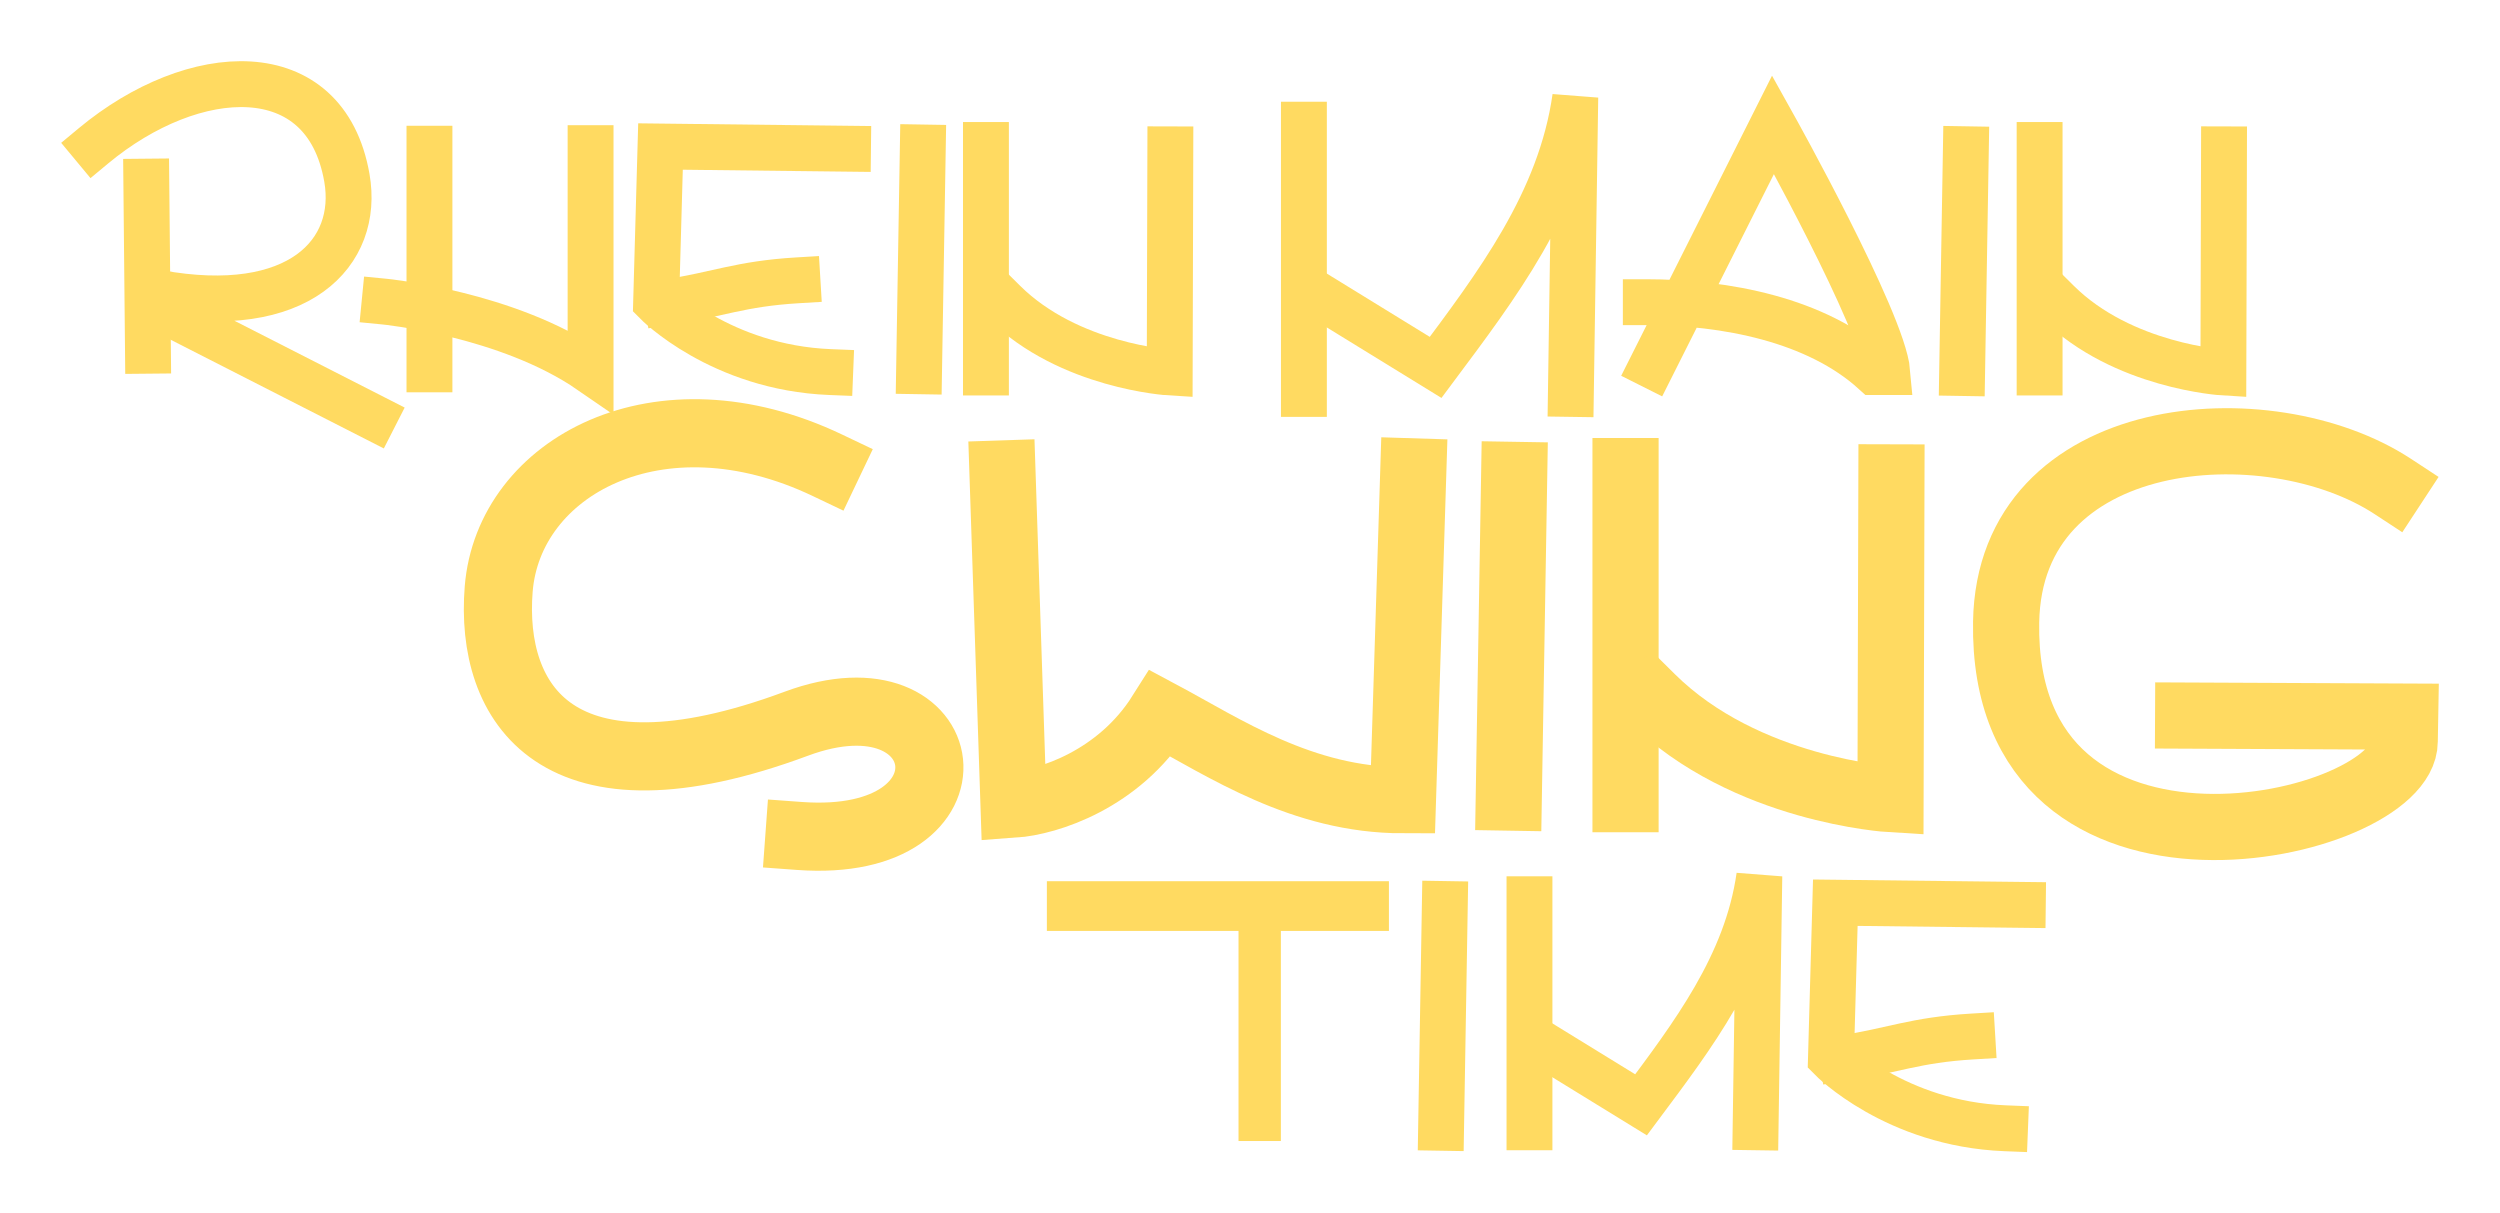 <?xml version="1.0" encoding="UTF-8" standalone="no"?>
<!-- Created with Inkscape (http://www.inkscape.org/) -->

<svg
   xmlns:dc="http://purl.org/dc/elements/1.1/"
   xmlns:cc="http://creativecommons.org/ns#"
   xmlns:rdf="http://www.w3.org/1999/02/22-rdf-syntax-ns#"
   xmlns:svg="http://www.w3.org/2000/svg"
   xmlns="http://www.w3.org/2000/svg"
   xmlns:sodipodi="http://sodipodi.sourceforge.net/DTD/sodipodi-0.dtd"
   xmlns:inkscape="http://www.inkscape.org/namespaces/inkscape"
   width="817.382"
   height="396.684"
   viewBox="0 0 216.266 104.956"
   version="1.1"
   id="svg8"
   inkscape:version="0.92.1 r15371"
   sodipodi:docname="logo_wip.svg">
  <defs
     id="defs2" />
  <sodipodi:namedview
     id="base"
     pagecolor="#7a7a7a"
     bordercolor="#666666"
     borderopacity="1.0"
     inkscape:pageopacity="0"
     inkscape:pageshadow="2"
     inkscape:zoom="0.98994949"
     inkscape:cx="420.57921"
     inkscape:cy="275.05627"
     inkscape:document-units="mm"
     inkscape:current-layer="layer1"
     showgrid="false"
     inkscape:window-width="3200"
     inkscape:window-height="1749"
     inkscape:window-x="-14"
     inkscape:window-y="-14"
     inkscape:window-maximized="1"
     showguides="true"
     inkscape:guide-bbox="true"
     inkscape:snap-global="false"
     units="px"
     fit-margin-top="20"
     fit-margin-left="20"
     fit-margin-right="20"
     fit-margin-bottom="20">
    <sodipodi:guide
       position="62.162,68.606"
       orientation="0,1"
       id="guide4766"
       inkscape:locked="false" />
    <sodipodi:guide
       position="62.965,91.899"
       orientation="0,1"
       id="guide4768"
       inkscape:locked="false" />
    <sodipodi:guide
       position="61.973,76.543"
       orientation="0,1"
       id="guide4770"
       inkscape:locked="false" />
    <sodipodi:guide
       position="110.968,62.7"
       orientation="0,1"
       id="guide4510"
       inkscape:locked="false" />
    <sodipodi:guide
       position="111.535,39.454"
       orientation="0,1"
       id="guide4512"
       inkscape:locked="false" />
    <sodipodi:guide
       position="115.41,47.581"
       orientation="0,1"
       id="guide4514"
       inkscape:locked="false" />
  </sodipodi:namedview>
  <g
     inkscape:label="Layer 1"
     inkscape:groupmode="layer"
     id="layer1"
     transform="translate(-30.489,-125.004)">
    <path
       style="opacity:1;vector-effect:none;fill:none;fill-opacity:1;fill-rule:nonzero;stroke:#ffda61;stroke-width:3.969;stroke-linecap:square;stroke-linejoin:miter;stroke-miterlimit:4;stroke-dasharray:none;stroke-dashoffset:0;stroke-opacity:1;paint-order:stroke fill markers"
       d="m 38.576,137.618 c 8.654,-7.191 20.057,-7.903 21.921,2.769 1.136,6.502 -4.195,12.166 -16.348,9.945 l 0.027,1.285 18.65,9.511"
       id="path4758"
       inkscape:connector-curvature="0"
       sodipodi:nodetypes="csccc" />
    <path
       style="opacity:1;vector-effect:none;fill:none;fill-opacity:1;fill-rule:nonzero;stroke:#ffda61;stroke-width:3.969;stroke-linecap:square;stroke-linejoin:miter;stroke-miterlimit:4;stroke-dasharray:none;stroke-dashoffset:0;stroke-opacity:1;paint-order:stroke fill markers"
       d="M 43.146,140.716 43.288,155.345"
       id="path4760"
       inkscape:connector-curvature="0"
       sodipodi:nodetypes="cc" />
    <path
       style="opacity:1;vector-effect:none;fill:none;fill-opacity:1;fill-rule:nonzero;stroke:#ffda61;stroke-width:3.969;stroke-linecap:square;stroke-linejoin:miter;stroke-miterlimit:4;stroke-dasharray:none;stroke-dashoffset:0;stroke-opacity:1;paint-order:stroke fill markers"
       d="m 67.64,137.868 v 19.088"
       id="path4762"
       inkscape:connector-curvature="0" />
    <path
       style="opacity:1;vector-effect:none;fill:none;fill-opacity:1;fill-rule:nonzero;stroke:#ffda61;stroke-width:3.969;stroke-linecap:square;stroke-linejoin:miter;stroke-miterlimit:4;stroke-dasharray:none;stroke-dashoffset:0;stroke-opacity:1;paint-order:stroke fill markers"
       d="m 63.766,151.097 c 0,0 10.62,1.037 17.812,6 l 2e-6,-19.277"
       id="path4764"
       inkscape:connector-curvature="0"
       sodipodi:nodetypes="ccc" />
    <g
       id="g4552"
       transform="translate(-3.608,-2.272)">
      <path
         sodipodi:nodetypes="cccc"
         inkscape:connector-curvature="0"
         id="path4772"
         d="m 107.455,140.14 -16.221,-0.189 -0.378,13.465 c 0,0 5.564,5.669 15.06,6.047"
         style="opacity:1;vector-effect:none;fill:none;fill-opacity:1;fill-rule:nonzero;stroke:#ffda61;stroke-width:3.969;stroke-linecap:square;stroke-linejoin:miter;stroke-miterlimit:4;stroke-dasharray:none;stroke-dashoffset:0;stroke-opacity:1;paint-order:stroke fill markers" />
      <path
         sodipodi:nodetypes="cc"
         inkscape:connector-curvature="0"
         id="path4774"
         d="m 91.848,153.416 c 4.359,-0.665 6.254,-1.591 11.235,-1.89"
         style="opacity:1;vector-effect:none;fill:none;fill-opacity:1;fill-rule:nonzero;stroke:#ffda61;stroke-width:3.969;stroke-linecap:square;stroke-linejoin:miter;stroke-miterlimit:4;stroke-dasharray:none;stroke-dashoffset:0;stroke-opacity:1;paint-order:stroke fill markers" />
    </g>
    <path
       style="opacity:1;vector-effect:none;fill:none;fill-opacity:1;fill-rule:nonzero;stroke:#ffda61;stroke-width:3.969;stroke-linecap:square;stroke-linejoin:miter;stroke-miterlimit:4;stroke-dasharray:none;stroke-dashoffset:0;stroke-opacity:1;paint-order:stroke fill markers"
       d="m 110.318,137.762 -0.324,19.357"
       id="path4776"
       inkscape:connector-curvature="0"
       sodipodi:nodetypes="cc" />
    <g
       id="g4792"
       transform="translate(-3.608,-2.272)">
      <path
         inkscape:connector-curvature="0"
         id="path4778"
         d="m 119.387,139.818 v 19.682"
         style="opacity:1;vector-effect:none;fill:none;fill-opacity:1;fill-rule:nonzero;stroke:#ffda61;stroke-width:3.969;stroke-linecap:square;stroke-linejoin:miter;stroke-miterlimit:4;stroke-dasharray:none;stroke-dashoffset:0;stroke-opacity:1;paint-order:stroke fill markers" />
      <path
         sodipodi:nodetypes="ccc"
         inkscape:connector-curvature="0"
         id="path4780"
         d="m 120.955,153.416 c 5.623,5.569 14.329,6.083 14.329,6.083 l 0.054,-19.303"
         style="opacity:1;vector-effect:none;fill:none;fill-opacity:1;fill-rule:nonzero;stroke:#ffda61;stroke-width:3.969;stroke-linecap:square;stroke-linejoin:miter;stroke-miterlimit:4;stroke-dasharray:none;stroke-dashoffset:0;stroke-opacity:1;paint-order:stroke fill markers" />
    </g>
    <g
       id="g4542"
       transform="translate(-3.608,-2.272)">
      <path
         sodipodi:nodetypes="cc"
         inkscape:connector-curvature="0"
         id="path4782"
         d="m 146.893,138.061 v 23.293"
         style="opacity:1;vector-effect:none;fill:none;fill-opacity:1;fill-rule:nonzero;stroke:#ffda61;stroke-width:3.969;stroke-linecap:square;stroke-linejoin:miter;stroke-miterlimit:4;stroke-dasharray:none;stroke-dashoffset:0;stroke-opacity:1;paint-order:stroke fill markers" />
      <path
         sodipodi:nodetypes="cccc"
         inkscape:connector-curvature="0"
         id="path4784"
         d="m 149.111,153.416 9.176,5.643 c 5.277,-7.076 10.798,-14.297 12.082,-23.369 l -0.382,25.663"
         style="opacity:1;vector-effect:none;fill:none;fill-opacity:1;fill-rule:nonzero;stroke:#ffda61;stroke-width:3.969;stroke-linecap:square;stroke-linejoin:miter;stroke-miterlimit:4;stroke-dasharray:none;stroke-dashoffset:0;stroke-opacity:1;paint-order:stroke fill markers" />
    </g>
    <path
       style="opacity:1;vector-effect:none;fill:none;fill-opacity:1;fill-rule:nonzero;stroke:#ffda61;stroke-width:3.969;stroke-linecap:square;stroke-linejoin:miter;stroke-miterlimit:4;stroke-dasharray:none;stroke-dashoffset:0;stroke-opacity:1;paint-order:stroke fill markers"
       d="m 173.396,156.629 10.476,-20.84 c 0,0 9.506,17.029 9.882,21.4 h -1.13 c -4.994,-4.534 -12.881,-6.045 -19.763,-6.045"
       id="path4786"
       inkscape:connector-curvature="0"
       sodipodi:nodetypes="ccccc" />
    <path
       sodipodi:nodetypes="cc"
       inkscape:connector-curvature="0"
       id="path4788"
       d="m 200.549,137.915 -0.324,19.357"
       style="opacity:1;vector-effect:none;fill:none;fill-opacity:1;fill-rule:nonzero;stroke:#ffda61;stroke-width:3.969;stroke-linecap:square;stroke-linejoin:miter;stroke-miterlimit:4;stroke-dasharray:none;stroke-dashoffset:0;stroke-opacity:1;paint-order:stroke fill markers" />
    <g
       id="g4798"
       transform="translate(87.541,-2.272)">
      <path
         style="opacity:1;vector-effect:none;fill:none;fill-opacity:1;fill-rule:nonzero;stroke:#ffda61;stroke-width:3.969;stroke-linecap:square;stroke-linejoin:miter;stroke-miterlimit:4;stroke-dasharray:none;stroke-dashoffset:0;stroke-opacity:1;paint-order:stroke fill markers"
         d="m 119.387,139.818 v 19.682"
         id="path4794"
         inkscape:connector-curvature="0" />
      <path
         style="opacity:1;vector-effect:none;fill:none;fill-opacity:1;fill-rule:nonzero;stroke:#ffda61;stroke-width:3.969;stroke-linecap:square;stroke-linejoin:miter;stroke-miterlimit:4;stroke-dasharray:none;stroke-dashoffset:0;stroke-opacity:1;paint-order:stroke fill markers"
         d="m 120.955,153.416 c 5.623,5.569 14.329,6.083 14.329,6.083 l 0.054,-19.303"
         id="path4796"
         inkscape:connector-curvature="0"
         sodipodi:nodetypes="ccc" />
    </g>
    <path
       style="opacity:1;vector-effect:none;fill:none;fill-opacity:1;fill-rule:nonzero;stroke:#ffda61;stroke-width:5.894;stroke-linecap:square;stroke-linejoin:miter;stroke-miterlimit:4;stroke-dasharray:none;stroke-dashoffset:0;stroke-opacity:1;paint-order:stroke fill markers"
       d="m 102.062,165.252 c -14.59,-6.956 -27.592,0.147 -28.433,10.715 -0.786,9.872 4.978,19.358 25.739,11.645 14.053,-5.221 16.511,10.897 0.277,9.708"
       id="path4502"
       inkscape:connector-curvature="0"
       sodipodi:nodetypes="cssc" />
    <g
       id="g4508"
       transform="matrix(1.442,0,0,1.442,-53.99,-35.385)">
      <path
         style="opacity:1;vector-effect:none;fill:none;fill-opacity:1;fill-rule:nonzero;stroke:#ffda61;stroke-width:3.969;stroke-linecap:square;stroke-linejoin:miter;stroke-miterlimit:4;stroke-dasharray:none;stroke-dashoffset:0;stroke-opacity:1;paint-order:stroke fill markers"
         d="m 118.726,139.629 0.661,19.871 c 2.093,-0.147 6.317,-1.514 8.814,-5.471 3.84,2.051 8.496,5.203 14.547,5.203 l 0.621,-19.726"
         id="path4504"
         inkscape:connector-curvature="0"
         sodipodi:nodetypes="ccccc" />
    </g>
    <path
       sodipodi:nodetypes="cc"
       inkscape:connector-curvature="0"
       id="path4516"
       d="m 161.476,166.085 -0.468,27.915"
       style="opacity:1;vector-effect:none;fill:none;fill-opacity:1;fill-rule:nonzero;stroke:#ffda61;stroke-width:5.724;stroke-linecap:square;stroke-linejoin:miter;stroke-miterlimit:4;stroke-dasharray:none;stroke-dashoffset:0;stroke-opacity:1;paint-order:stroke fill markers" />
    <g
       id="g4522"
       transform="matrix(1.442,0,0,1.442,-1.048,-35.862)">
      <path
         style="opacity:1;vector-effect:none;fill:none;fill-opacity:1;fill-rule:nonzero;stroke:#ffda61;stroke-width:3.969;stroke-linecap:square;stroke-linejoin:miter;stroke-miterlimit:4;stroke-dasharray:none;stroke-dashoffset:0;stroke-opacity:1;paint-order:stroke fill markers"
         d="m 119.387,139.818 v 19.682"
         id="path4518"
         inkscape:connector-curvature="0" />
      <path
         style="opacity:1;vector-effect:none;fill:none;fill-opacity:1;fill-rule:nonzero;stroke:#ffda61;stroke-width:3.969;stroke-linecap:square;stroke-linejoin:miter;stroke-miterlimit:4;stroke-dasharray:none;stroke-dashoffset:0;stroke-opacity:1;paint-order:stroke fill markers"
         d="m 120.955,153.416 c 5.623,5.569 14.329,6.083 14.329,6.083 l 0.054,-19.303"
         id="path4520"
         inkscape:connector-curvature="0"
         sodipodi:nodetypes="ccc" />
    </g>
    <path
       style="opacity:1;vector-effect:none;fill:none;fill-opacity:1;fill-rule:nonzero;stroke:#ffda61;stroke-width:5.724;stroke-linecap:square;stroke-linejoin:miter;stroke-miterlimit:4;stroke-dasharray:none;stroke-dashoffset:0;stroke-opacity:1;paint-order:stroke fill markers"
       d="m 237.479,167.085 c -10.749,-7.049 -33.165,-5.374 -33.447,11.739 -0.426,25.824 34.48,17.946 34.48,10.319 l 0.038,-2.149 -18.773,-0.086"
       id="path4524"
       inkscape:connector-curvature="0"
       sodipodi:nodetypes="csccc" />
    <g
       id="g4538"
       transform="matrix(1.093,0,0,1.283,-3.097,-48.219)"
       style="stroke-width:0.844">
      <path
         inkscape:connector-curvature="0"
         id="path4526"
         d="m 115.26,196.106 h 23.72"
         style="opacity:1;vector-effect:none;fill:none;fill-opacity:1;fill-rule:nonzero;stroke:#ffda61;stroke-width:3.352;stroke-linecap:square;stroke-linejoin:miter;stroke-miterlimit:4;stroke-dasharray:none;stroke-dashoffset:0;stroke-opacity:1;paint-order:stroke fill markers" />
      <path
         inkscape:connector-curvature="0"
         id="path4528"
         d="m 130.428,196.44 v 13.831"
         style="opacity:1;vector-effect:none;fill:none;fill-opacity:1;fill-rule:nonzero;stroke:#ffda61;stroke-width:3.352;stroke-linecap:square;stroke-linejoin:miter;stroke-miterlimit:4;stroke-dasharray:none;stroke-dashoffset:0;stroke-opacity:1;paint-order:stroke fill markers" />
    </g>
    <path
       style="opacity:1;vector-effect:none;fill:none;fill-opacity:1;fill-rule:nonzero;stroke:#ffda61;stroke-width:3.969;stroke-linecap:square;stroke-linejoin:miter;stroke-miterlimit:4;stroke-dasharray:none;stroke-dashoffset:0;stroke-opacity:1;paint-order:stroke fill markers"
       d="m 155.477,203.207 -0.324,19.357"
       id="path4530"
       inkscape:connector-curvature="0"
       sodipodi:nodetypes="cc" />
    <g
       id="g4548"
       transform="matrix(0.847,0,0,0.847,38.38,85.856)"
       style="stroke-width:1.18">
      <path
         style="opacity:1;vector-effect:none;fill:none;fill-opacity:1;fill-rule:nonzero;stroke:#ffda61;stroke-width:4.685;stroke-linecap:square;stroke-linejoin:miter;stroke-miterlimit:4;stroke-dasharray:none;stroke-dashoffset:0;stroke-opacity:1;paint-order:stroke fill markers"
         d="m 146.893,138.061 v 23.293"
         id="path4544"
         inkscape:connector-curvature="0"
         sodipodi:nodetypes="cc" />
      <path
         style="opacity:1;vector-effect:none;fill:none;fill-opacity:1;fill-rule:nonzero;stroke:#ffda61;stroke-width:4.685;stroke-linecap:square;stroke-linejoin:miter;stroke-miterlimit:4;stroke-dasharray:none;stroke-dashoffset:0;stroke-opacity:1;paint-order:stroke fill markers"
         d="m 149.111,153.416 9.176,5.643 c 5.277,-7.076 10.798,-14.297 12.082,-23.369 l -0.382,25.663"
         id="path4546"
         inkscape:connector-curvature="0"
         sodipodi:nodetypes="cccc" />
    </g>
    <g
       id="g4558"
       transform="translate(98.021,63.142)">
      <path
         style="opacity:1;vector-effect:none;fill:none;fill-opacity:1;fill-rule:nonzero;stroke:#ffda61;stroke-width:3.969;stroke-linecap:square;stroke-linejoin:miter;stroke-miterlimit:4;stroke-dasharray:none;stroke-dashoffset:0;stroke-opacity:1;paint-order:stroke fill markers"
         d="m 107.455,140.14 -16.221,-0.189 -0.378,13.465 c 0,0 5.564,5.669 15.06,6.047"
         id="path4554"
         inkscape:connector-curvature="0"
         sodipodi:nodetypes="cccc" />
      <path
         style="opacity:1;vector-effect:none;fill:none;fill-opacity:1;fill-rule:nonzero;stroke:#ffda61;stroke-width:3.969;stroke-linecap:square;stroke-linejoin:miter;stroke-miterlimit:4;stroke-dasharray:none;stroke-dashoffset:0;stroke-opacity:1;paint-order:stroke fill markers"
         d="m 91.848,153.416 c 4.359,-0.665 6.254,-1.591 11.235,-1.89"
         id="path4556"
         inkscape:connector-curvature="0"
         sodipodi:nodetypes="cc" />
    </g>
  </g>
</svg>
